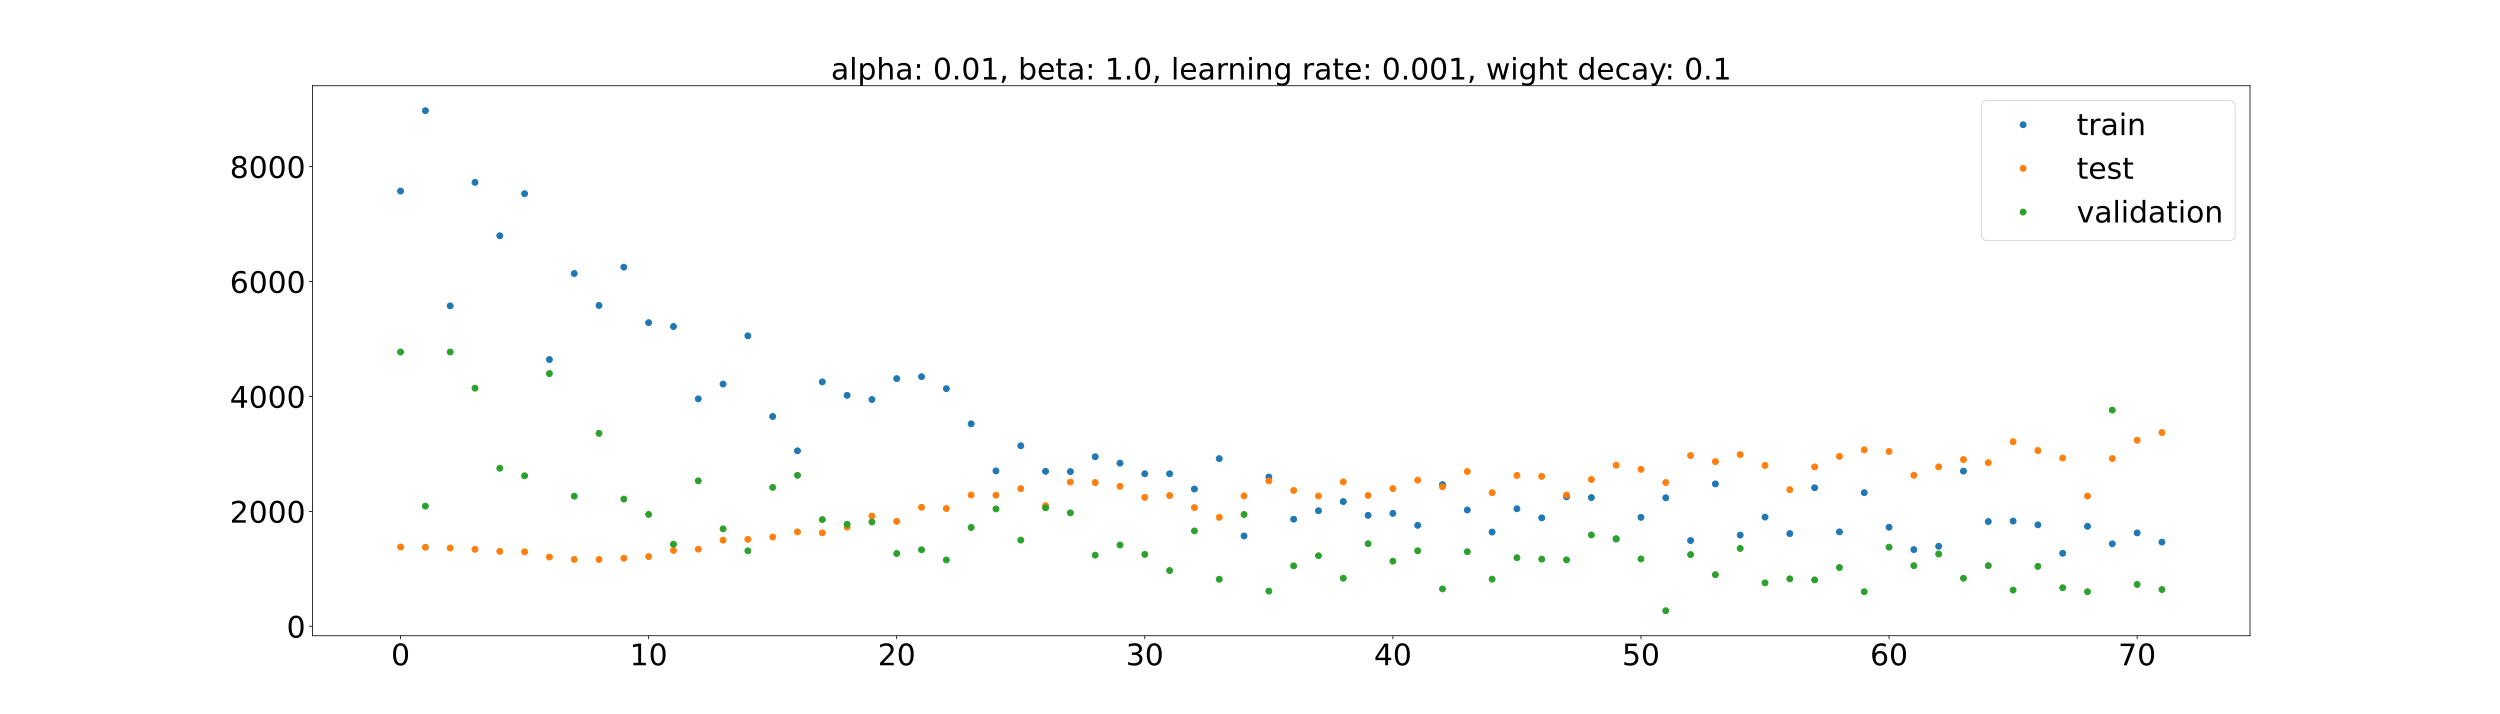 <?xml version="1.0" encoding="utf-8" standalone="no"?>
<!DOCTYPE svg PUBLIC "-//W3C//DTD SVG 1.1//EN"
  "http://www.w3.org/Graphics/SVG/1.1/DTD/svg11.dtd">
<!-- Created with matplotlib (https://matplotlib.org/) -->
<svg height="720pt" version="1.1" viewBox="0 0 2520 720" width="2520pt" xmlns="http://www.w3.org/2000/svg" xmlns:xlink="http://www.w3.org/1999/xlink">
 <defs>
  <style type="text/css">*{stroke-linecap:butt;stroke-linejoin:round;}</style>
 </defs>
 <g id="figure_1">
  <g id="patch_1">
   <path d="M 0 720 
L 2520 720 
L 2520 0 
L 0 0 
z
" style="fill:#ffffff;"/>
  </g>
  <g id="axes_1">
   <g id="patch_2">
    <path d="M 315 640.8 
L 2268 640.8 
L 2268 86.4 
L 315 86.4 
z
" style="fill:#ffffff;"/>
   </g>
   <g id="matplotlib.axis_1">
    <g id="xtick_1">
     <g id="line2d_1">
      <defs>
       <path d="M 0 0 
L 0 3.5 
" id="m86996cef5b" style="stroke:#000000;stroke-width:0.8;"/>
      </defs>
      <g>
       <use style="stroke:#000000;stroke-width:0.8;" x="403.773" xlink:href="#m86996cef5b" y="640.8"/>
      </g>
     </g>
     <g id="text_1">
      <!-- 0 -->
      <g transform="translate(394.229 670.595)scale(0.3 -0.3)">
       <defs>
        <path d="M 31.781 66.406 
Q 24.172 66.406 20.328 58.906 
Q 16.5 51.422 16.5 36.375 
Q 16.5 21.391 20.328 13.891 
Q 24.172 6.391 31.781 6.391 
Q 39.453 6.391 43.281 13.891 
Q 47.125 21.391 47.125 36.375 
Q 47.125 51.422 43.281 58.906 
Q 39.453 66.406 31.781 66.406 
z
M 31.781 74.219 
Q 44.047 74.219 50.516 64.516 
Q 56.984 54.828 56.984 36.375 
Q 56.984 17.969 50.516 8.266 
Q 44.047 -1.422 31.781 -1.422 
Q 19.531 -1.422 13.062 8.266 
Q 6.594 17.969 6.594 36.375 
Q 6.594 54.828 13.062 64.516 
Q 19.531 74.219 31.781 74.219 
z
" id="DejaVuSans-48"/>
       </defs>
       <use xlink:href="#DejaVuSans-48"/>
      </g>
     </g>
    </g>
    <g id="xtick_2">
     <g id="line2d_2">
      <g>
       <use style="stroke:#000000;stroke-width:0.8;" x="653.837" xlink:href="#m86996cef5b" y="640.8"/>
      </g>
     </g>
     <g id="text_2">
      <!-- 10 -->
      <g transform="translate(634.749 670.595)scale(0.3 -0.3)">
       <defs>
        <path d="M 12.406 8.297 
L 28.516 8.297 
L 28.516 63.922 
L 10.984 60.406 
L 10.984 69.391 
L 28.422 72.906 
L 38.281 72.906 
L 38.281 8.297 
L 54.391 8.297 
L 54.391 0 
L 12.406 0 
z
" id="DejaVuSans-49"/>
       </defs>
       <use xlink:href="#DejaVuSans-49"/>
       <use x="63.623" xlink:href="#DejaVuSans-48"/>
      </g>
     </g>
    </g>
    <g id="xtick_3">
     <g id="line2d_3">
      <g>
       <use style="stroke:#000000;stroke-width:0.8;" x="903.901" xlink:href="#m86996cef5b" y="640.8"/>
      </g>
     </g>
     <g id="text_3">
      <!-- 20 -->
      <g transform="translate(884.813 670.595)scale(0.3 -0.3)">
       <defs>
        <path d="M 19.188 8.297 
L 53.609 8.297 
L 53.609 0 
L 7.328 0 
L 7.328 8.297 
Q 12.938 14.109 22.625 23.891 
Q 32.328 33.688 34.812 36.531 
Q 39.547 41.844 41.422 45.531 
Q 43.312 49.219 43.312 52.781 
Q 43.312 58.594 39.234 62.25 
Q 35.156 65.922 28.609 65.922 
Q 23.969 65.922 18.812 64.312 
Q 13.672 62.703 7.812 59.422 
L 7.812 69.391 
Q 13.766 71.781 18.938 73 
Q 24.125 74.219 28.422 74.219 
Q 39.75 74.219 46.484 68.547 
Q 53.219 62.891 53.219 53.422 
Q 53.219 48.922 51.531 44.891 
Q 49.859 40.875 45.406 35.406 
Q 44.188 33.984 37.641 27.219 
Q 31.109 20.453 19.188 8.297 
z
" id="DejaVuSans-50"/>
       </defs>
       <use xlink:href="#DejaVuSans-50"/>
       <use x="63.623" xlink:href="#DejaVuSans-48"/>
      </g>
     </g>
    </g>
    <g id="xtick_4">
     <g id="line2d_4">
      <g>
       <use style="stroke:#000000;stroke-width:0.8;" x="1153.965" xlink:href="#m86996cef5b" y="640.8"/>
      </g>
     </g>
     <g id="text_4">
      <!-- 30 -->
      <g transform="translate(1134.877 670.595)scale(0.3 -0.3)">
       <defs>
        <path d="M 40.578 39.312 
Q 47.656 37.797 51.625 33 
Q 55.609 28.219 55.609 21.188 
Q 55.609 10.406 48.188 4.484 
Q 40.766 -1.422 27.094 -1.422 
Q 22.516 -1.422 17.656 -0.516 
Q 12.797 0.391 7.625 2.203 
L 7.625 11.719 
Q 11.719 9.328 16.594 8.109 
Q 21.484 6.891 26.812 6.891 
Q 36.078 6.891 40.938 10.547 
Q 45.797 14.203 45.797 21.188 
Q 45.797 27.641 41.281 31.266 
Q 36.766 34.906 28.719 34.906 
L 20.219 34.906 
L 20.219 43.016 
L 29.109 43.016 
Q 36.375 43.016 40.234 45.922 
Q 44.094 48.828 44.094 54.297 
Q 44.094 59.906 40.109 62.906 
Q 36.141 65.922 28.719 65.922 
Q 24.656 65.922 20.016 65.031 
Q 15.375 64.156 9.812 62.312 
L 9.812 71.094 
Q 15.438 72.656 20.344 73.438 
Q 25.25 74.219 29.594 74.219 
Q 40.828 74.219 47.359 69.109 
Q 53.906 64.016 53.906 55.328 
Q 53.906 49.266 50.438 45.094 
Q 46.969 40.922 40.578 39.312 
z
" id="DejaVuSans-51"/>
       </defs>
       <use xlink:href="#DejaVuSans-51"/>
       <use x="63.623" xlink:href="#DejaVuSans-48"/>
      </g>
     </g>
    </g>
    <g id="xtick_5">
     <g id="line2d_5">
      <g>
       <use style="stroke:#000000;stroke-width:0.8;" x="1404.029" xlink:href="#m86996cef5b" y="640.8"/>
      </g>
     </g>
     <g id="text_5">
      <!-- 40 -->
      <g transform="translate(1384.941 670.595)scale(0.3 -0.3)">
       <defs>
        <path d="M 37.797 64.312 
L 12.891 25.391 
L 37.797 25.391 
z
M 35.203 72.906 
L 47.609 72.906 
L 47.609 25.391 
L 58.016 25.391 
L 58.016 17.188 
L 47.609 17.188 
L 47.609 0 
L 37.797 0 
L 37.797 17.188 
L 4.891 17.188 
L 4.891 26.703 
z
" id="DejaVuSans-52"/>
       </defs>
       <use xlink:href="#DejaVuSans-52"/>
       <use x="63.623" xlink:href="#DejaVuSans-48"/>
      </g>
     </g>
    </g>
    <g id="xtick_6">
     <g id="line2d_6">
      <g>
       <use style="stroke:#000000;stroke-width:0.8;" x="1654.093" xlink:href="#m86996cef5b" y="640.8"/>
      </g>
     </g>
     <g id="text_6">
      <!-- 50 -->
      <g transform="translate(1635.005 670.595)scale(0.3 -0.3)">
       <defs>
        <path d="M 10.797 72.906 
L 49.516 72.906 
L 49.516 64.594 
L 19.828 64.594 
L 19.828 46.734 
Q 21.969 47.469 24.109 47.828 
Q 26.266 48.188 28.422 48.188 
Q 40.625 48.188 47.75 41.5 
Q 54.891 34.812 54.891 23.391 
Q 54.891 11.625 47.562 5.094 
Q 40.234 -1.422 26.906 -1.422 
Q 22.312 -1.422 17.547 -0.641 
Q 12.797 0.141 7.719 1.703 
L 7.719 11.625 
Q 12.109 9.234 16.797 8.062 
Q 21.484 6.891 26.703 6.891 
Q 35.156 6.891 40.078 11.328 
Q 45.016 15.766 45.016 23.391 
Q 45.016 31 40.078 35.438 
Q 35.156 39.891 26.703 39.891 
Q 22.75 39.891 18.812 39.016 
Q 14.891 38.141 10.797 36.281 
z
" id="DejaVuSans-53"/>
       </defs>
       <use xlink:href="#DejaVuSans-53"/>
       <use x="63.623" xlink:href="#DejaVuSans-48"/>
      </g>
     </g>
    </g>
    <g id="xtick_7">
     <g id="line2d_7">
      <g>
       <use style="stroke:#000000;stroke-width:0.8;" x="1904.157" xlink:href="#m86996cef5b" y="640.8"/>
      </g>
     </g>
     <g id="text_7">
      <!-- 60 -->
      <g transform="translate(1885.069 670.595)scale(0.3 -0.3)">
       <defs>
        <path d="M 33.016 40.375 
Q 26.375 40.375 22.484 35.828 
Q 18.609 31.297 18.609 23.391 
Q 18.609 15.531 22.484 10.953 
Q 26.375 6.391 33.016 6.391 
Q 39.656 6.391 43.531 10.953 
Q 47.406 15.531 47.406 23.391 
Q 47.406 31.297 43.531 35.828 
Q 39.656 40.375 33.016 40.375 
z
M 52.594 71.297 
L 52.594 62.312 
Q 48.875 64.062 45.094 64.984 
Q 41.312 65.922 37.594 65.922 
Q 27.828 65.922 22.672 59.328 
Q 17.531 52.734 16.797 39.406 
Q 19.672 43.656 24.016 45.922 
Q 28.375 48.188 33.594 48.188 
Q 44.578 48.188 50.953 41.516 
Q 57.328 34.859 57.328 23.391 
Q 57.328 12.156 50.688 5.359 
Q 44.047 -1.422 33.016 -1.422 
Q 20.359 -1.422 13.672 8.266 
Q 6.984 17.969 6.984 36.375 
Q 6.984 53.656 15.188 63.938 
Q 23.391 74.219 37.203 74.219 
Q 40.922 74.219 44.703 73.484 
Q 48.484 72.75 52.594 71.297 
z
" id="DejaVuSans-54"/>
       </defs>
       <use xlink:href="#DejaVuSans-54"/>
       <use x="63.623" xlink:href="#DejaVuSans-48"/>
      </g>
     </g>
    </g>
    <g id="xtick_8">
     <g id="line2d_8">
      <g>
       <use style="stroke:#000000;stroke-width:0.8;" x="2154.221" xlink:href="#m86996cef5b" y="640.8"/>
      </g>
     </g>
     <g id="text_8">
      <!-- 70 -->
      <g transform="translate(2135.133 670.595)scale(0.3 -0.3)">
       <defs>
        <path d="M 8.203 72.906 
L 55.078 72.906 
L 55.078 68.703 
L 28.609 0 
L 18.312 0 
L 43.219 64.594 
L 8.203 64.594 
z
" id="DejaVuSans-55"/>
       </defs>
       <use xlink:href="#DejaVuSans-55"/>
       <use x="63.623" xlink:href="#DejaVuSans-48"/>
      </g>
     </g>
    </g>
   </g>
   <g id="matplotlib.axis_2">
    <g id="ytick_1">
     <g id="line2d_9">
      <defs>
       <path d="M 0 0 
L -3.5 0 
" id="m5bad769e91" style="stroke:#000000;stroke-width:0.8;"/>
      </defs>
      <g>
       <use style="stroke:#000000;stroke-width:0.8;" x="315" xlink:href="#m5bad769e91" y="631.308"/>
      </g>
     </g>
     <g id="text_9">
      <!-- 0 -->
      <g transform="translate(288.913 642.706)scale(0.3 -0.3)">
       <use xlink:href="#DejaVuSans-48"/>
      </g>
     </g>
    </g>
    <g id="ytick_2">
     <g id="line2d_10">
      <g>
       <use style="stroke:#000000;stroke-width:0.8;" x="315" xlink:href="#m5bad769e91" y="515.476"/>
      </g>
     </g>
     <g id="text_10">
      <!-- 2000 -->
      <g transform="translate(231.65 526.874)scale(0.3 -0.3)">
       <use xlink:href="#DejaVuSans-50"/>
       <use x="63.623" xlink:href="#DejaVuSans-48"/>
       <use x="127.246" xlink:href="#DejaVuSans-48"/>
       <use x="190.869" xlink:href="#DejaVuSans-48"/>
      </g>
     </g>
    </g>
    <g id="ytick_3">
     <g id="line2d_11">
      <g>
       <use style="stroke:#000000;stroke-width:0.8;" x="315" xlink:href="#m5bad769e91" y="399.644"/>
      </g>
     </g>
     <g id="text_11">
      <!-- 4000 -->
      <g transform="translate(231.65 411.041)scale(0.3 -0.3)">
       <use xlink:href="#DejaVuSans-52"/>
       <use x="63.623" xlink:href="#DejaVuSans-48"/>
       <use x="127.246" xlink:href="#DejaVuSans-48"/>
       <use x="190.869" xlink:href="#DejaVuSans-48"/>
      </g>
     </g>
    </g>
    <g id="ytick_4">
     <g id="line2d_12">
      <g>
       <use style="stroke:#000000;stroke-width:0.8;" x="315" xlink:href="#m5bad769e91" y="283.811"/>
      </g>
     </g>
     <g id="text_12">
      <!-- 6000 -->
      <g transform="translate(231.65 295.209)scale(0.3 -0.3)">
       <use xlink:href="#DejaVuSans-54"/>
       <use x="63.623" xlink:href="#DejaVuSans-48"/>
       <use x="127.246" xlink:href="#DejaVuSans-48"/>
       <use x="190.869" xlink:href="#DejaVuSans-48"/>
      </g>
     </g>
    </g>
    <g id="ytick_5">
     <g id="line2d_13">
      <g>
       <use style="stroke:#000000;stroke-width:0.8;" x="315" xlink:href="#m5bad769e91" y="167.979"/>
      </g>
     </g>
     <g id="text_13">
      <!-- 8000 -->
      <g transform="translate(231.65 179.376)scale(0.3 -0.3)">
       <defs>
        <path d="M 31.781 34.625 
Q 24.75 34.625 20.719 30.859 
Q 16.703 27.094 16.703 20.516 
Q 16.703 13.922 20.719 10.156 
Q 24.75 6.391 31.781 6.391 
Q 38.812 6.391 42.859 10.172 
Q 46.922 13.969 46.922 20.516 
Q 46.922 27.094 42.891 30.859 
Q 38.875 34.625 31.781 34.625 
z
M 21.922 38.812 
Q 15.578 40.375 12.031 44.719 
Q 8.5 49.078 8.5 55.328 
Q 8.5 64.062 14.719 69.141 
Q 20.953 74.219 31.781 74.219 
Q 42.672 74.219 48.875 69.141 
Q 55.078 64.062 55.078 55.328 
Q 55.078 49.078 51.531 44.719 
Q 48 40.375 41.703 38.812 
Q 48.828 37.156 52.797 32.312 
Q 56.781 27.484 56.781 20.516 
Q 56.781 9.906 50.312 4.234 
Q 43.844 -1.422 31.781 -1.422 
Q 19.734 -1.422 13.25 4.234 
Q 6.781 9.906 6.781 20.516 
Q 6.781 27.484 10.781 32.312 
Q 14.797 37.156 21.922 38.812 
z
M 18.312 54.391 
Q 18.312 48.734 21.844 45.562 
Q 25.391 42.391 31.781 42.391 
Q 38.141 42.391 41.719 45.562 
Q 45.312 48.734 45.312 54.391 
Q 45.312 60.062 41.719 63.234 
Q 38.141 66.406 31.781 66.406 
Q 25.391 66.406 21.844 63.234 
Q 18.312 60.062 18.312 54.391 
z
" id="DejaVuSans-56"/>
       </defs>
       <use xlink:href="#DejaVuSans-56"/>
       <use x="63.623" xlink:href="#DejaVuSans-48"/>
       <use x="127.246" xlink:href="#DejaVuSans-48"/>
       <use x="190.869" xlink:href="#DejaVuSans-48"/>
      </g>
     </g>
    </g>
   </g>
   <g id="line2d_14">
    <defs>
     <path d="M 0 3 
C 0.796 3 1.559 2.684 2.121 2.121 
C 2.684 1.559 3 0.796 3 0 
C 3 -0.796 2.684 -1.559 2.121 -2.121 
C 1.559 -2.684 0.796 -3 0 -3 
C -0.796 -3 -1.559 -2.684 -2.121 -2.121 
C -2.684 -1.559 -3 -0.796 -3 0 
C -3 0.796 -2.684 1.559 -2.121 2.121 
C -1.559 2.684 -0.796 3 0 3 
z
" id="m3617bd9fca" style="stroke:#1f77b4;"/>
    </defs>
    <g clip-path="url(#pddcca718cc)">
     <use style="fill:#1f77b4;stroke:#1f77b4;" x="403.773" xlink:href="#m3617bd9fca" y="192.585"/>
     <use style="fill:#1f77b4;stroke:#1f77b4;" x="428.779" xlink:href="#m3617bd9fca" y="111.6"/>
     <use style="fill:#1f77b4;stroke:#1f77b4;" x="453.786" xlink:href="#m3617bd9fca" y="308.311"/>
     <use style="fill:#1f77b4;stroke:#1f77b4;" x="478.792" xlink:href="#m3617bd9fca" y="183.858"/>
     <use style="fill:#1f77b4;stroke:#1f77b4;" x="503.798" xlink:href="#m3617bd9fca" y="237.616"/>
     <use style="fill:#1f77b4;stroke:#1f77b4;" x="528.805" xlink:href="#m3617bd9fca" y="195.252"/>
     <use style="fill:#1f77b4;stroke:#1f77b4;" x="553.811" xlink:href="#m3617bd9fca" y="362.401"/>
     <use style="fill:#1f77b4;stroke:#1f77b4;" x="578.818" xlink:href="#m3617bd9fca" y="275.708"/>
     <use style="fill:#1f77b4;stroke:#1f77b4;" x="603.824" xlink:href="#m3617bd9fca" y="307.879"/>
     <use style="fill:#1f77b4;stroke:#1f77b4;" x="628.83" xlink:href="#m3617bd9fca" y="269.293"/>
     <use style="fill:#1f77b4;stroke:#1f77b4;" x="653.837" xlink:href="#m3617bd9fca" y="325.258"/>
     <use style="fill:#1f77b4;stroke:#1f77b4;" x="678.843" xlink:href="#m3617bd9fca" y="329.151"/>
     <use style="fill:#1f77b4;stroke:#1f77b4;" x="703.85" xlink:href="#m3617bd9fca" y="402.077"/>
     <use style="fill:#1f77b4;stroke:#1f77b4;" x="728.856" xlink:href="#m3617bd9fca" y="387.133"/>
     <use style="fill:#1f77b4;stroke:#1f77b4;" x="753.862" xlink:href="#m3617bd9fca" y="338.534"/>
     <use style="fill:#1f77b4;stroke:#1f77b4;" x="778.869" xlink:href="#m3617bd9fca" y="419.826"/>
     <use style="fill:#1f77b4;stroke:#1f77b4;" x="803.875" xlink:href="#m3617bd9fca" y="454.402"/>
     <use style="fill:#1f77b4;stroke:#1f77b4;" x="828.882" xlink:href="#m3617bd9fca" y="384.936"/>
     <use style="fill:#1f77b4;stroke:#1f77b4;" x="853.888" xlink:href="#m3617bd9fca" y="398.514"/>
     <use style="fill:#1f77b4;stroke:#1f77b4;" x="878.894" xlink:href="#m3617bd9fca" y="402.695"/>
     <use style="fill:#1f77b4;stroke:#1f77b4;" x="903.901" xlink:href="#m3617bd9fca" y="381.629"/>
     <use style="fill:#1f77b4;stroke:#1f77b4;" x="928.907" xlink:href="#m3617bd9fca" y="379.716"/>
     <use style="fill:#1f77b4;stroke:#1f77b4;" x="953.914" xlink:href="#m3617bd9fca" y="391.748"/>
     <use style="fill:#1f77b4;stroke:#1f77b4;" x="978.92" xlink:href="#m3617bd9fca" y="427.23"/>
     <use style="fill:#1f77b4;stroke:#1f77b4;" x="1003.926" xlink:href="#m3617bd9fca" y="474.685"/>
     <use style="fill:#1f77b4;stroke:#1f77b4;" x="1028.933" xlink:href="#m3617bd9fca" y="449.321"/>
     <use style="fill:#1f77b4;stroke:#1f77b4;" x="1053.939" xlink:href="#m3617bd9fca" y="475.069"/>
     <use style="fill:#1f77b4;stroke:#1f77b4;" x="1078.946" xlink:href="#m3617bd9fca" y="475.371"/>
     <use style="fill:#1f77b4;stroke:#1f77b4;" x="1103.952" xlink:href="#m3617bd9fca" y="460.358"/>
     <use style="fill:#1f77b4;stroke:#1f77b4;" x="1128.958" xlink:href="#m3617bd9fca" y="466.849"/>
     <use style="fill:#1f77b4;stroke:#1f77b4;" x="1153.965" xlink:href="#m3617bd9fca" y="477.574"/>
     <use style="fill:#1f77b4;stroke:#1f77b4;" x="1178.971" xlink:href="#m3617bd9fca" y="477.569"/>
     <use style="fill:#1f77b4;stroke:#1f77b4;" x="1203.978" xlink:href="#m3617bd9fca" y="492.943"/>
     <use style="fill:#1f77b4;stroke:#1f77b4;" x="1228.984" xlink:href="#m3617bd9fca" y="462.286"/>
     <use style="fill:#1f77b4;stroke:#1f77b4;" x="1253.99" xlink:href="#m3617bd9fca" y="540.267"/>
     <use style="fill:#1f77b4;stroke:#1f77b4;" x="1278.997" xlink:href="#m3617bd9fca" y="480.814"/>
     <use style="fill:#1f77b4;stroke:#1f77b4;" x="1304.003" xlink:href="#m3617bd9fca" y="523.36"/>
     <use style="fill:#1f77b4;stroke:#1f77b4;" x="1329.01" xlink:href="#m3617bd9fca" y="514.872"/>
     <use style="fill:#1f77b4;stroke:#1f77b4;" x="1354.016" xlink:href="#m3617bd9fca" y="505.598"/>
     <use style="fill:#1f77b4;stroke:#1f77b4;" x="1379.022" xlink:href="#m3617bd9fca" y="519.464"/>
     <use style="fill:#1f77b4;stroke:#1f77b4;" x="1404.029" xlink:href="#m3617bd9fca" y="517.487"/>
     <use style="fill:#1f77b4;stroke:#1f77b4;" x="1429.035" xlink:href="#m3617bd9fca" y="529.52"/>
     <use style="fill:#1f77b4;stroke:#1f77b4;" x="1454.042" xlink:href="#m3617bd9fca" y="488.483"/>
     <use style="fill:#1f77b4;stroke:#1f77b4;" x="1479.048" xlink:href="#m3617bd9fca" y="514.055"/>
     <use style="fill:#1f77b4;stroke:#1f77b4;" x="1504.054" xlink:href="#m3617bd9fca" y="536.309"/>
     <use style="fill:#1f77b4;stroke:#1f77b4;" x="1529.061" xlink:href="#m3617bd9fca" y="512.84"/>
     <use style="fill:#1f77b4;stroke:#1f77b4;" x="1554.067" xlink:href="#m3617bd9fca" y="521.987"/>
     <use style="fill:#1f77b4;stroke:#1f77b4;" x="1579.074" xlink:href="#m3617bd9fca" y="500.786"/>
     <use style="fill:#1f77b4;stroke:#1f77b4;" x="1604.08" xlink:href="#m3617bd9fca" y="501.574"/>
     <use style="fill:#1f77b4;stroke:#1f77b4;" x="1629.086" xlink:href="#m3617bd9fca" y="543.287"/>
     <use style="fill:#1f77b4;stroke:#1f77b4;" x="1654.093" xlink:href="#m3617bd9fca" y="521.485"/>
     <use style="fill:#1f77b4;stroke:#1f77b4;" x="1679.099" xlink:href="#m3617bd9fca" y="501.767"/>
     <use style="fill:#1f77b4;stroke:#1f77b4;" x="1704.106" xlink:href="#m3617bd9fca" y="544.846"/>
     <use style="fill:#1f77b4;stroke:#1f77b4;" x="1729.112" xlink:href="#m3617bd9fca" y="487.787"/>
     <use style="fill:#1f77b4;stroke:#1f77b4;" x="1754.118" xlink:href="#m3617bd9fca" y="539.371"/>
     <use style="fill:#1f77b4;stroke:#1f77b4;" x="1779.125" xlink:href="#m3617bd9fca" y="521.194"/>
     <use style="fill:#1f77b4;stroke:#1f77b4;" x="1804.131" xlink:href="#m3617bd9fca" y="537.866"/>
     <use style="fill:#1f77b4;stroke:#1f77b4;" x="1829.138" xlink:href="#m3617bd9fca" y="491.647"/>
     <use style="fill:#1f77b4;stroke:#1f77b4;" x="1854.144" xlink:href="#m3617bd9fca" y="536.132"/>
     <use style="fill:#1f77b4;stroke:#1f77b4;" x="1879.15" xlink:href="#m3617bd9fca" y="496.607"/>
     <use style="fill:#1f77b4;stroke:#1f77b4;" x="1904.157" xlink:href="#m3617bd9fca" y="531.444"/>
     <use style="fill:#1f77b4;stroke:#1f77b4;" x="1929.163" xlink:href="#m3617bd9fca" y="553.976"/>
     <use style="fill:#1f77b4;stroke:#1f77b4;" x="1954.17" xlink:href="#m3617bd9fca" y="550.64"/>
     <use style="fill:#1f77b4;stroke:#1f77b4;" x="1979.176" xlink:href="#m3617bd9fca" y="474.875"/>
     <use style="fill:#1f77b4;stroke:#1f77b4;" x="2004.182" xlink:href="#m3617bd9fca" y="525.732"/>
     <use style="fill:#1f77b4;stroke:#1f77b4;" x="2029.189" xlink:href="#m3617bd9fca" y="525.236"/>
     <use style="fill:#1f77b4;stroke:#1f77b4;" x="2054.195" xlink:href="#m3617bd9fca" y="529.026"/>
     <use style="fill:#1f77b4;stroke:#1f77b4;" x="2079.202" xlink:href="#m3617bd9fca" y="557.698"/>
     <use style="fill:#1f77b4;stroke:#1f77b4;" x="2104.208" xlink:href="#m3617bd9fca" y="530.514"/>
     <use style="fill:#1f77b4;stroke:#1f77b4;" x="2129.214" xlink:href="#m3617bd9fca" y="548.181"/>
     <use style="fill:#1f77b4;stroke:#1f77b4;" x="2154.221" xlink:href="#m3617bd9fca" y="537.148"/>
     <use style="fill:#1f77b4;stroke:#1f77b4;" x="2179.227" xlink:href="#m3617bd9fca" y="546.445"/>
    </g>
   </g>
   <g id="line2d_15">
    <defs>
     <path d="M 0 3 
C 0.796 3 1.559 2.684 2.121 2.121 
C 2.684 1.559 3 0.796 3 0 
C 3 -0.796 2.684 -1.559 2.121 -2.121 
C 1.559 -2.684 0.796 -3 0 -3 
C -0.796 -3 -1.559 -2.684 -2.121 -2.121 
C -2.684 -1.559 -3 -0.796 -3 0 
C -3 0.796 -2.684 1.559 -2.121 2.121 
C -1.559 2.684 -0.796 3 0 3 
z
" id="me44a9ad0d7" style="stroke:#ff7f0e;"/>
    </defs>
    <g clip-path="url(#pddcca718cc)">
     <use style="fill:#ff7f0e;stroke:#ff7f0e;" x="403.773" xlink:href="#me44a9ad0d7" y="551.36"/>
     <use style="fill:#ff7f0e;stroke:#ff7f0e;" x="428.779" xlink:href="#me44a9ad0d7" y="551.656"/>
     <use style="fill:#ff7f0e;stroke:#ff7f0e;" x="453.786" xlink:href="#me44a9ad0d7" y="552.401"/>
     <use style="fill:#ff7f0e;stroke:#ff7f0e;" x="478.792" xlink:href="#me44a9ad0d7" y="553.696"/>
     <use style="fill:#ff7f0e;stroke:#ff7f0e;" x="503.798" xlink:href="#me44a9ad0d7" y="555.777"/>
     <use style="fill:#ff7f0e;stroke:#ff7f0e;" x="528.805" xlink:href="#me44a9ad0d7" y="556.253"/>
     <use style="fill:#ff7f0e;stroke:#ff7f0e;" x="553.811" xlink:href="#me44a9ad0d7" y="561.488"/>
     <use style="fill:#ff7f0e;stroke:#ff7f0e;" x="578.818" xlink:href="#me44a9ad0d7" y="563.858"/>
     <use style="fill:#ff7f0e;stroke:#ff7f0e;" x="603.824" xlink:href="#me44a9ad0d7" y="563.961"/>
     <use style="fill:#ff7f0e;stroke:#ff7f0e;" x="628.83" xlink:href="#me44a9ad0d7" y="562.69"/>
     <use style="fill:#ff7f0e;stroke:#ff7f0e;" x="653.837" xlink:href="#me44a9ad0d7" y="561.041"/>
     <use style="fill:#ff7f0e;stroke:#ff7f0e;" x="678.843" xlink:href="#me44a9ad0d7" y="554.846"/>
     <use style="fill:#ff7f0e;stroke:#ff7f0e;" x="703.85" xlink:href="#me44a9ad0d7" y="553.542"/>
     <use style="fill:#ff7f0e;stroke:#ff7f0e;" x="728.856" xlink:href="#me44a9ad0d7" y="544.487"/>
     <use style="fill:#ff7f0e;stroke:#ff7f0e;" x="753.862" xlink:href="#me44a9ad0d7" y="543.651"/>
     <use style="fill:#ff7f0e;stroke:#ff7f0e;" x="778.869" xlink:href="#me44a9ad0d7" y="541.297"/>
     <use style="fill:#ff7f0e;stroke:#ff7f0e;" x="803.875" xlink:href="#me44a9ad0d7" y="536.117"/>
     <use style="fill:#ff7f0e;stroke:#ff7f0e;" x="828.882" xlink:href="#me44a9ad0d7" y="537.107"/>
     <use style="fill:#ff7f0e;stroke:#ff7f0e;" x="853.888" xlink:href="#me44a9ad0d7" y="531.363"/>
     <use style="fill:#ff7f0e;stroke:#ff7f0e;" x="878.894" xlink:href="#me44a9ad0d7" y="520.182"/>
     <use style="fill:#ff7f0e;stroke:#ff7f0e;" x="903.901" xlink:href="#me44a9ad0d7" y="525.516"/>
     <use style="fill:#ff7f0e;stroke:#ff7f0e;" x="928.907" xlink:href="#me44a9ad0d7" y="511.361"/>
     <use style="fill:#ff7f0e;stroke:#ff7f0e;" x="953.914" xlink:href="#me44a9ad0d7" y="512.612"/>
     <use style="fill:#ff7f0e;stroke:#ff7f0e;" x="978.92" xlink:href="#me44a9ad0d7" y="498.965"/>
     <use style="fill:#ff7f0e;stroke:#ff7f0e;" x="1003.926" xlink:href="#me44a9ad0d7" y="499.15"/>
     <use style="fill:#ff7f0e;stroke:#ff7f0e;" x="1028.933" xlink:href="#me44a9ad0d7" y="492.587"/>
     <use style="fill:#ff7f0e;stroke:#ff7f0e;" x="1053.939" xlink:href="#me44a9ad0d7" y="509.732"/>
     <use style="fill:#ff7f0e;stroke:#ff7f0e;" x="1078.946" xlink:href="#me44a9ad0d7" y="485.892"/>
     <use style="fill:#ff7f0e;stroke:#ff7f0e;" x="1103.952" xlink:href="#me44a9ad0d7" y="486.41"/>
     <use style="fill:#ff7f0e;stroke:#ff7f0e;" x="1128.958" xlink:href="#me44a9ad0d7" y="490.234"/>
     <use style="fill:#ff7f0e;stroke:#ff7f0e;" x="1153.965" xlink:href="#me44a9ad0d7" y="501.372"/>
     <use style="fill:#ff7f0e;stroke:#ff7f0e;" x="1178.971" xlink:href="#me44a9ad0d7" y="499.475"/>
     <use style="fill:#ff7f0e;stroke:#ff7f0e;" x="1203.978" xlink:href="#me44a9ad0d7" y="511.674"/>
     <use style="fill:#ff7f0e;stroke:#ff7f0e;" x="1228.984" xlink:href="#me44a9ad0d7" y="521.467"/>
     <use style="fill:#ff7f0e;stroke:#ff7f0e;" x="1253.99" xlink:href="#me44a9ad0d7" y="499.871"/>
     <use style="fill:#ff7f0e;stroke:#ff7f0e;" x="1278.997" xlink:href="#me44a9ad0d7" y="484.728"/>
     <use style="fill:#ff7f0e;stroke:#ff7f0e;" x="1304.003" xlink:href="#me44a9ad0d7" y="494.379"/>
     <use style="fill:#ff7f0e;stroke:#ff7f0e;" x="1329.01" xlink:href="#me44a9ad0d7" y="499.97"/>
     <use style="fill:#ff7f0e;stroke:#ff7f0e;" x="1354.016" xlink:href="#me44a9ad0d7" y="485.759"/>
     <use style="fill:#ff7f0e;stroke:#ff7f0e;" x="1379.022" xlink:href="#me44a9ad0d7" y="499.403"/>
     <use style="fill:#ff7f0e;stroke:#ff7f0e;" x="1404.029" xlink:href="#me44a9ad0d7" y="492.506"/>
     <use style="fill:#ff7f0e;stroke:#ff7f0e;" x="1429.035" xlink:href="#me44a9ad0d7" y="484.027"/>
     <use style="fill:#ff7f0e;stroke:#ff7f0e;" x="1454.042" xlink:href="#me44a9ad0d7" y="490.692"/>
     <use style="fill:#ff7f0e;stroke:#ff7f0e;" x="1479.048" xlink:href="#me44a9ad0d7" y="475.306"/>
     <use style="fill:#ff7f0e;stroke:#ff7f0e;" x="1504.054" xlink:href="#me44a9ad0d7" y="496.661"/>
     <use style="fill:#ff7f0e;stroke:#ff7f0e;" x="1529.061" xlink:href="#me44a9ad0d7" y="479.242"/>
     <use style="fill:#ff7f0e;stroke:#ff7f0e;" x="1554.067" xlink:href="#me44a9ad0d7" y="480.2"/>
     <use style="fill:#ff7f0e;stroke:#ff7f0e;" x="1579.074" xlink:href="#me44a9ad0d7" y="498.968"/>
     <use style="fill:#ff7f0e;stroke:#ff7f0e;" x="1604.08" xlink:href="#me44a9ad0d7" y="483.31"/>
     <use style="fill:#ff7f0e;stroke:#ff7f0e;" x="1629.086" xlink:href="#me44a9ad0d7" y="468.981"/>
     <use style="fill:#ff7f0e;stroke:#ff7f0e;" x="1654.093" xlink:href="#me44a9ad0d7" y="473.12"/>
     <use style="fill:#ff7f0e;stroke:#ff7f0e;" x="1679.099" xlink:href="#me44a9ad0d7" y="486.367"/>
     <use style="fill:#ff7f0e;stroke:#ff7f0e;" x="1704.106" xlink:href="#me44a9ad0d7" y="459.196"/>
     <use style="fill:#ff7f0e;stroke:#ff7f0e;" x="1729.112" xlink:href="#me44a9ad0d7" y="465.298"/>
     <use style="fill:#ff7f0e;stroke:#ff7f0e;" x="1754.118" xlink:href="#me44a9ad0d7" y="458.212"/>
     <use style="fill:#ff7f0e;stroke:#ff7f0e;" x="1779.125" xlink:href="#me44a9ad0d7" y="469.146"/>
     <use style="fill:#ff7f0e;stroke:#ff7f0e;" x="1804.131" xlink:href="#me44a9ad0d7" y="493.553"/>
     <use style="fill:#ff7f0e;stroke:#ff7f0e;" x="1829.138" xlink:href="#me44a9ad0d7" y="470.641"/>
     <use style="fill:#ff7f0e;stroke:#ff7f0e;" x="1854.144" xlink:href="#me44a9ad0d7" y="459.994"/>
     <use style="fill:#ff7f0e;stroke:#ff7f0e;" x="1879.15" xlink:href="#me44a9ad0d7" y="453.474"/>
     <use style="fill:#ff7f0e;stroke:#ff7f0e;" x="1904.157" xlink:href="#me44a9ad0d7" y="455.048"/>
     <use style="fill:#ff7f0e;stroke:#ff7f0e;" x="1929.163" xlink:href="#me44a9ad0d7" y="479.083"/>
     <use style="fill:#ff7f0e;stroke:#ff7f0e;" x="1954.17" xlink:href="#me44a9ad0d7" y="470.553"/>
     <use style="fill:#ff7f0e;stroke:#ff7f0e;" x="1979.176" xlink:href="#me44a9ad0d7" y="463.261"/>
     <use style="fill:#ff7f0e;stroke:#ff7f0e;" x="2004.182" xlink:href="#me44a9ad0d7" y="466.368"/>
     <use style="fill:#ff7f0e;stroke:#ff7f0e;" x="2029.189" xlink:href="#me44a9ad0d7" y="445.244"/>
     <use style="fill:#ff7f0e;stroke:#ff7f0e;" x="2054.195" xlink:href="#me44a9ad0d7" y="454.161"/>
     <use style="fill:#ff7f0e;stroke:#ff7f0e;" x="2079.202" xlink:href="#me44a9ad0d7" y="461.691"/>
     <use style="fill:#ff7f0e;stroke:#ff7f0e;" x="2104.208" xlink:href="#me44a9ad0d7" y="500.056"/>
     <use style="fill:#ff7f0e;stroke:#ff7f0e;" x="2129.214" xlink:href="#me44a9ad0d7" y="462.228"/>
     <use style="fill:#ff7f0e;stroke:#ff7f0e;" x="2154.221" xlink:href="#me44a9ad0d7" y="443.762"/>
     <use style="fill:#ff7f0e;stroke:#ff7f0e;" x="2179.227" xlink:href="#me44a9ad0d7" y="435.986"/>
    </g>
   </g>
   <g id="line2d_16">
    <defs>
     <path d="M 0 3 
C 0.796 3 1.559 2.684 2.121 2.121 
C 2.684 1.559 3 0.796 3 0 
C 3 -0.796 2.684 -1.559 2.121 -2.121 
C 1.559 -2.684 0.796 -3 0 -3 
C -0.796 -3 -1.559 -2.684 -2.121 -2.121 
C -2.684 -1.559 -3 -0.796 -3 0 
C -3 0.796 -2.684 1.559 -2.121 2.121 
C -1.559 2.684 -0.796 3 0 3 
z
" id="m9c47c84940" style="stroke:#2ca02c;"/>
    </defs>
    <g clip-path="url(#pddcca718cc)">
     <use style="fill:#2ca02c;stroke:#2ca02c;" x="403.773" xlink:href="#m9c47c84940" y="354.822"/>
     <use style="fill:#2ca02c;stroke:#2ca02c;" x="428.779" xlink:href="#m9c47c84940" y="510.154"/>
     <use style="fill:#2ca02c;stroke:#2ca02c;" x="453.786" xlink:href="#m9c47c84940" y="354.802"/>
     <use style="fill:#2ca02c;stroke:#2ca02c;" x="478.792" xlink:href="#m9c47c84940" y="391.283"/>
     <use style="fill:#2ca02c;stroke:#2ca02c;" x="503.798" xlink:href="#m9c47c84940" y="471.959"/>
     <use style="fill:#2ca02c;stroke:#2ca02c;" x="528.805" xlink:href="#m9c47c84940" y="479.606"/>
     <use style="fill:#2ca02c;stroke:#2ca02c;" x="553.811" xlink:href="#m9c47c84940" y="376.562"/>
     <use style="fill:#2ca02c;stroke:#2ca02c;" x="578.818" xlink:href="#m9c47c84940" y="500.169"/>
     <use style="fill:#2ca02c;stroke:#2ca02c;" x="603.824" xlink:href="#m9c47c84940" y="436.821"/>
     <use style="fill:#2ca02c;stroke:#2ca02c;" x="628.83" xlink:href="#m9c47c84940" y="503.076"/>
     <use style="fill:#2ca02c;stroke:#2ca02c;" x="653.837" xlink:href="#m9c47c84940" y="518.53"/>
     <use style="fill:#2ca02c;stroke:#2ca02c;" x="678.843" xlink:href="#m9c47c84940" y="548.597"/>
     <use style="fill:#2ca02c;stroke:#2ca02c;" x="703.85" xlink:href="#m9c47c84940" y="484.688"/>
     <use style="fill:#2ca02c;stroke:#2ca02c;" x="728.856" xlink:href="#m9c47c84940" y="533.098"/>
     <use style="fill:#2ca02c;stroke:#2ca02c;" x="753.862" xlink:href="#m9c47c84940" y="555.23"/>
     <use style="fill:#2ca02c;stroke:#2ca02c;" x="778.869" xlink:href="#m9c47c84940" y="491.289"/>
     <use style="fill:#2ca02c;stroke:#2ca02c;" x="803.875" xlink:href="#m9c47c84940" y="479.122"/>
     <use style="fill:#2ca02c;stroke:#2ca02c;" x="828.882" xlink:href="#m9c47c84940" y="523.746"/>
     <use style="fill:#2ca02c;stroke:#2ca02c;" x="853.888" xlink:href="#m9c47c84940" y="528.473"/>
     <use style="fill:#2ca02c;stroke:#2ca02c;" x="878.894" xlink:href="#m9c47c84940" y="526.165"/>
     <use style="fill:#2ca02c;stroke:#2ca02c;" x="903.901" xlink:href="#m9c47c84940" y="557.931"/>
     <use style="fill:#2ca02c;stroke:#2ca02c;" x="928.907" xlink:href="#m9c47c84940" y="554.183"/>
     <use style="fill:#2ca02c;stroke:#2ca02c;" x="953.914" xlink:href="#m9c47c84940" y="564.426"/>
     <use style="fill:#2ca02c;stroke:#2ca02c;" x="978.92" xlink:href="#m9c47c84940" y="531.692"/>
     <use style="fill:#2ca02c;stroke:#2ca02c;" x="1003.926" xlink:href="#m9c47c84940" y="512.988"/>
     <use style="fill:#2ca02c;stroke:#2ca02c;" x="1028.933" xlink:href="#m9c47c84940" y="544.416"/>
     <use style="fill:#2ca02c;stroke:#2ca02c;" x="1053.939" xlink:href="#m9c47c84940" y="511.893"/>
     <use style="fill:#2ca02c;stroke:#2ca02c;" x="1078.946" xlink:href="#m9c47c84940" y="516.958"/>
     <use style="fill:#2ca02c;stroke:#2ca02c;" x="1103.952" xlink:href="#m9c47c84940" y="559.606"/>
     <use style="fill:#2ca02c;stroke:#2ca02c;" x="1128.958" xlink:href="#m9c47c84940" y="549.406"/>
     <use style="fill:#2ca02c;stroke:#2ca02c;" x="1153.965" xlink:href="#m9c47c84940" y="558.809"/>
     <use style="fill:#2ca02c;stroke:#2ca02c;" x="1178.971" xlink:href="#m9c47c84940" y="575.082"/>
     <use style="fill:#2ca02c;stroke:#2ca02c;" x="1203.978" xlink:href="#m9c47c84940" y="535.213"/>
     <use style="fill:#2ca02c;stroke:#2ca02c;" x="1228.984" xlink:href="#m9c47c84940" y="583.892"/>
     <use style="fill:#2ca02c;stroke:#2ca02c;" x="1253.99" xlink:href="#m9c47c84940" y="518.624"/>
     <use style="fill:#2ca02c;stroke:#2ca02c;" x="1278.997" xlink:href="#m9c47c84940" y="595.832"/>
     <use style="fill:#2ca02c;stroke:#2ca02c;" x="1304.003" xlink:href="#m9c47c84940" y="570.39"/>
     <use style="fill:#2ca02c;stroke:#2ca02c;" x="1329.01" xlink:href="#m9c47c84940" y="560.161"/>
     <use style="fill:#2ca02c;stroke:#2ca02c;" x="1354.016" xlink:href="#m9c47c84940" y="582.843"/>
     <use style="fill:#2ca02c;stroke:#2ca02c;" x="1379.022" xlink:href="#m9c47c84940" y="548.072"/>
     <use style="fill:#2ca02c;stroke:#2ca02c;" x="1404.029" xlink:href="#m9c47c84940" y="565.653"/>
     <use style="fill:#2ca02c;stroke:#2ca02c;" x="1429.035" xlink:href="#m9c47c84940" y="555.211"/>
     <use style="fill:#2ca02c;stroke:#2ca02c;" x="1454.042" xlink:href="#m9c47c84940" y="593.641"/>
     <use style="fill:#2ca02c;stroke:#2ca02c;" x="1479.048" xlink:href="#m9c47c84940" y="556.108"/>
     <use style="fill:#2ca02c;stroke:#2ca02c;" x="1504.054" xlink:href="#m9c47c84940" y="583.781"/>
     <use style="fill:#2ca02c;stroke:#2ca02c;" x="1529.061" xlink:href="#m9c47c84940" y="562.211"/>
     <use style="fill:#2ca02c;stroke:#2ca02c;" x="1554.067" xlink:href="#m9c47c84940" y="563.615"/>
     <use style="fill:#2ca02c;stroke:#2ca02c;" x="1579.074" xlink:href="#m9c47c84940" y="564.339"/>
     <use style="fill:#2ca02c;stroke:#2ca02c;" x="1604.08" xlink:href="#m9c47c84940" y="539.262"/>
     <use style="fill:#2ca02c;stroke:#2ca02c;" x="1629.086" xlink:href="#m9c47c84940" y="543.074"/>
     <use style="fill:#2ca02c;stroke:#2ca02c;" x="1654.093" xlink:href="#m9c47c84940" y="563.376"/>
     <use style="fill:#2ca02c;stroke:#2ca02c;" x="1679.099" xlink:href="#m9c47c84940" y="615.6"/>
     <use style="fill:#2ca02c;stroke:#2ca02c;" x="1704.106" xlink:href="#m9c47c84940" y="559.047"/>
     <use style="fill:#2ca02c;stroke:#2ca02c;" x="1729.112" xlink:href="#m9c47c84940" y="579.264"/>
     <use style="fill:#2ca02c;stroke:#2ca02c;" x="1754.118" xlink:href="#m9c47c84940" y="552.826"/>
     <use style="fill:#2ca02c;stroke:#2ca02c;" x="1779.125" xlink:href="#m9c47c84940" y="587.548"/>
     <use style="fill:#2ca02c;stroke:#2ca02c;" x="1804.131" xlink:href="#m9c47c84940" y="583.469"/>
     <use style="fill:#2ca02c;stroke:#2ca02c;" x="1829.138" xlink:href="#m9c47c84940" y="584.549"/>
     <use style="fill:#2ca02c;stroke:#2ca02c;" x="1854.144" xlink:href="#m9c47c84940" y="572.049"/>
     <use style="fill:#2ca02c;stroke:#2ca02c;" x="1879.15" xlink:href="#m9c47c84940" y="596.477"/>
     <use style="fill:#2ca02c;stroke:#2ca02c;" x="1904.157" xlink:href="#m9c47c84940" y="551.552"/>
     <use style="fill:#2ca02c;stroke:#2ca02c;" x="1929.163" xlink:href="#m9c47c84940" y="570.199"/>
     <use style="fill:#2ca02c;stroke:#2ca02c;" x="1954.17" xlink:href="#m9c47c84940" y="558.423"/>
     <use style="fill:#2ca02c;stroke:#2ca02c;" x="1979.176" xlink:href="#m9c47c84940" y="582.888"/>
     <use style="fill:#2ca02c;stroke:#2ca02c;" x="2004.182" xlink:href="#m9c47c84940" y="570.173"/>
     <use style="fill:#2ca02c;stroke:#2ca02c;" x="2029.189" xlink:href="#m9c47c84940" y="594.802"/>
     <use style="fill:#2ca02c;stroke:#2ca02c;" x="2054.195" xlink:href="#m9c47c84940" y="570.916"/>
     <use style="fill:#2ca02c;stroke:#2ca02c;" x="2079.202" xlink:href="#m9c47c84940" y="592.461"/>
     <use style="fill:#2ca02c;stroke:#2ca02c;" x="2104.208" xlink:href="#m9c47c84940" y="596.427"/>
     <use style="fill:#2ca02c;stroke:#2ca02c;" x="2129.214" xlink:href="#m9c47c84940" y="413.374"/>
     <use style="fill:#2ca02c;stroke:#2ca02c;" x="2154.221" xlink:href="#m9c47c84940" y="589.127"/>
     <use style="fill:#2ca02c;stroke:#2ca02c;" x="2179.227" xlink:href="#m9c47c84940" y="594.237"/>
    </g>
   </g>
   <g id="patch_3">
    <path d="M 315 640.8 
L 315 86.4 
" style="fill:none;stroke:#000000;stroke-linecap:square;stroke-linejoin:miter;stroke-width:0.8;"/>
   </g>
   <g id="patch_4">
    <path d="M 2268 640.8 
L 2268 86.4 
" style="fill:none;stroke:#000000;stroke-linecap:square;stroke-linejoin:miter;stroke-width:0.8;"/>
   </g>
   <g id="patch_5">
    <path d="M 315 640.8 
L 2268 640.8 
" style="fill:none;stroke:#000000;stroke-linecap:square;stroke-linejoin:miter;stroke-width:0.8;"/>
   </g>
   <g id="patch_6">
    <path d="M 315 86.4 
L 2268 86.4 
" style="fill:none;stroke:#000000;stroke-linecap:square;stroke-linejoin:miter;stroke-width:0.8;"/>
   </g>
   <g id="text_14">
    <!-- alpha: 0.01, beta: 1.0, learning rate: 0.001, wight decay: 0.1 -->
    <g transform="translate(837.635 80.161)scale(0.3 -0.3)">
     <defs>
      <path d="M 34.281 27.484 
Q 23.391 27.484 19.188 25 
Q 14.984 22.516 14.984 16.5 
Q 14.984 11.719 18.141 8.906 
Q 21.297 6.109 26.703 6.109 
Q 34.188 6.109 38.703 11.406 
Q 43.219 16.703 43.219 25.484 
L 43.219 27.484 
z
M 52.203 31.203 
L 52.203 0 
L 43.219 0 
L 43.219 8.297 
Q 40.141 3.328 35.547 0.953 
Q 30.953 -1.422 24.312 -1.422 
Q 15.922 -1.422 10.953 3.297 
Q 6 8.016 6 15.922 
Q 6 25.141 12.172 29.828 
Q 18.359 34.516 30.609 34.516 
L 43.219 34.516 
L 43.219 35.406 
Q 43.219 41.609 39.141 45 
Q 35.062 48.391 27.688 48.391 
Q 23 48.391 18.547 47.266 
Q 14.109 46.141 10.016 43.891 
L 10.016 52.203 
Q 14.938 54.109 19.578 55.047 
Q 24.219 56 28.609 56 
Q 40.484 56 46.344 49.844 
Q 52.203 43.703 52.203 31.203 
z
" id="DejaVuSans-97"/>
      <path d="M 9.422 75.984 
L 18.406 75.984 
L 18.406 0 
L 9.422 0 
z
" id="DejaVuSans-108"/>
      <path d="M 18.109 8.203 
L 18.109 -20.797 
L 9.078 -20.797 
L 9.078 54.688 
L 18.109 54.688 
L 18.109 46.391 
Q 20.953 51.266 25.266 53.625 
Q 29.594 56 35.594 56 
Q 45.562 56 51.781 48.094 
Q 58.016 40.188 58.016 27.297 
Q 58.016 14.406 51.781 6.484 
Q 45.562 -1.422 35.594 -1.422 
Q 29.594 -1.422 25.266 0.953 
Q 20.953 3.328 18.109 8.203 
z
M 48.688 27.297 
Q 48.688 37.203 44.609 42.844 
Q 40.531 48.484 33.406 48.484 
Q 26.266 48.484 22.188 42.844 
Q 18.109 37.203 18.109 27.297 
Q 18.109 17.391 22.188 11.75 
Q 26.266 6.109 33.406 6.109 
Q 40.531 6.109 44.609 11.75 
Q 48.688 17.391 48.688 27.297 
z
" id="DejaVuSans-112"/>
      <path d="M 54.891 33.016 
L 54.891 0 
L 45.906 0 
L 45.906 32.719 
Q 45.906 40.484 42.875 44.328 
Q 39.844 48.188 33.797 48.188 
Q 26.516 48.188 22.312 43.547 
Q 18.109 38.922 18.109 30.906 
L 18.109 0 
L 9.078 0 
L 9.078 75.984 
L 18.109 75.984 
L 18.109 46.188 
Q 21.344 51.125 25.703 53.562 
Q 30.078 56 35.797 56 
Q 45.219 56 50.047 50.172 
Q 54.891 44.344 54.891 33.016 
z
" id="DejaVuSans-104"/>
      <path d="M 11.719 12.406 
L 22.016 12.406 
L 22.016 0 
L 11.719 0 
z
M 11.719 51.703 
L 22.016 51.703 
L 22.016 39.312 
L 11.719 39.312 
z
" id="DejaVuSans-58"/>
      <path id="DejaVuSans-32"/>
      <path d="M 10.688 12.406 
L 21 12.406 
L 21 0 
L 10.688 0 
z
" id="DejaVuSans-46"/>
      <path d="M 11.719 12.406 
L 22.016 12.406 
L 22.016 4 
L 14.016 -11.625 
L 7.719 -11.625 
L 11.719 4 
z
" id="DejaVuSans-44"/>
      <path d="M 48.688 27.297 
Q 48.688 37.203 44.609 42.844 
Q 40.531 48.484 33.406 48.484 
Q 26.266 48.484 22.188 42.844 
Q 18.109 37.203 18.109 27.297 
Q 18.109 17.391 22.188 11.75 
Q 26.266 6.109 33.406 6.109 
Q 40.531 6.109 44.609 11.75 
Q 48.688 17.391 48.688 27.297 
z
M 18.109 46.391 
Q 20.953 51.266 25.266 53.625 
Q 29.594 56 35.594 56 
Q 45.562 56 51.781 48.094 
Q 58.016 40.188 58.016 27.297 
Q 58.016 14.406 51.781 6.484 
Q 45.562 -1.422 35.594 -1.422 
Q 29.594 -1.422 25.266 0.953 
Q 20.953 3.328 18.109 8.203 
L 18.109 0 
L 9.078 0 
L 9.078 75.984 
L 18.109 75.984 
z
" id="DejaVuSans-98"/>
      <path d="M 56.203 29.594 
L 56.203 25.203 
L 14.891 25.203 
Q 15.484 15.922 20.484 11.062 
Q 25.484 6.203 34.422 6.203 
Q 39.594 6.203 44.453 7.469 
Q 49.312 8.734 54.109 11.281 
L 54.109 2.781 
Q 49.266 0.734 44.188 -0.344 
Q 39.109 -1.422 33.891 -1.422 
Q 20.797 -1.422 13.156 6.188 
Q 5.516 13.812 5.516 26.812 
Q 5.516 40.234 12.766 48.109 
Q 20.016 56 32.328 56 
Q 43.359 56 49.781 48.891 
Q 56.203 41.797 56.203 29.594 
z
M 47.219 32.234 
Q 47.125 39.594 43.094 43.984 
Q 39.062 48.391 32.422 48.391 
Q 24.906 48.391 20.391 44.141 
Q 15.875 39.891 15.188 32.172 
z
" id="DejaVuSans-101"/>
      <path d="M 18.312 70.219 
L 18.312 54.688 
L 36.812 54.688 
L 36.812 47.703 
L 18.312 47.703 
L 18.312 18.016 
Q 18.312 11.328 20.141 9.422 
Q 21.969 7.516 27.594 7.516 
L 36.812 7.516 
L 36.812 0 
L 27.594 0 
Q 17.188 0 13.234 3.875 
Q 9.281 7.766 9.281 18.016 
L 9.281 47.703 
L 2.688 47.703 
L 2.688 54.688 
L 9.281 54.688 
L 9.281 70.219 
z
" id="DejaVuSans-116"/>
      <path d="M 41.109 46.297 
Q 39.594 47.172 37.812 47.578 
Q 36.031 48 33.891 48 
Q 26.266 48 22.188 43.047 
Q 18.109 38.094 18.109 28.812 
L 18.109 0 
L 9.078 0 
L 9.078 54.688 
L 18.109 54.688 
L 18.109 46.188 
Q 20.953 51.172 25.484 53.578 
Q 30.031 56 36.531 56 
Q 37.453 56 38.578 55.875 
Q 39.703 55.766 41.062 55.516 
z
" id="DejaVuSans-114"/>
      <path d="M 54.891 33.016 
L 54.891 0 
L 45.906 0 
L 45.906 32.719 
Q 45.906 40.484 42.875 44.328 
Q 39.844 48.188 33.797 48.188 
Q 26.516 48.188 22.312 43.547 
Q 18.109 38.922 18.109 30.906 
L 18.109 0 
L 9.078 0 
L 9.078 54.688 
L 18.109 54.688 
L 18.109 46.188 
Q 21.344 51.125 25.703 53.562 
Q 30.078 56 35.797 56 
Q 45.219 56 50.047 50.172 
Q 54.891 44.344 54.891 33.016 
z
" id="DejaVuSans-110"/>
      <path d="M 9.422 54.688 
L 18.406 54.688 
L 18.406 0 
L 9.422 0 
z
M 9.422 75.984 
L 18.406 75.984 
L 18.406 64.594 
L 9.422 64.594 
z
" id="DejaVuSans-105"/>
      <path d="M 45.406 27.984 
Q 45.406 37.75 41.375 43.109 
Q 37.359 48.484 30.078 48.484 
Q 22.859 48.484 18.828 43.109 
Q 14.797 37.75 14.797 27.984 
Q 14.797 18.266 18.828 12.891 
Q 22.859 7.516 30.078 7.516 
Q 37.359 7.516 41.375 12.891 
Q 45.406 18.266 45.406 27.984 
z
M 54.391 6.781 
Q 54.391 -7.172 48.188 -13.984 
Q 42 -20.797 29.203 -20.797 
Q 24.469 -20.797 20.266 -20.094 
Q 16.062 -19.391 12.109 -17.922 
L 12.109 -9.188 
Q 16.062 -11.328 19.922 -12.344 
Q 23.781 -13.375 27.781 -13.375 
Q 36.625 -13.375 41.016 -8.766 
Q 45.406 -4.156 45.406 5.172 
L 45.406 9.625 
Q 42.625 4.781 38.281 2.391 
Q 33.938 0 27.875 0 
Q 17.828 0 11.672 7.656 
Q 5.516 15.328 5.516 27.984 
Q 5.516 40.672 11.672 48.328 
Q 17.828 56 27.875 56 
Q 33.938 56 38.281 53.609 
Q 42.625 51.219 45.406 46.391 
L 45.406 54.688 
L 54.391 54.688 
z
" id="DejaVuSans-103"/>
      <path d="M 4.203 54.688 
L 13.188 54.688 
L 24.422 12.016 
L 35.594 54.688 
L 46.188 54.688 
L 57.422 12.016 
L 68.609 54.688 
L 77.594 54.688 
L 63.281 0 
L 52.688 0 
L 40.922 44.828 
L 29.109 0 
L 18.5 0 
z
" id="DejaVuSans-119"/>
      <path d="M 45.406 46.391 
L 45.406 75.984 
L 54.391 75.984 
L 54.391 0 
L 45.406 0 
L 45.406 8.203 
Q 42.578 3.328 38.25 0.953 
Q 33.938 -1.422 27.875 -1.422 
Q 17.969 -1.422 11.734 6.484 
Q 5.516 14.406 5.516 27.297 
Q 5.516 40.188 11.734 48.094 
Q 17.969 56 27.875 56 
Q 33.938 56 38.25 53.625 
Q 42.578 51.266 45.406 46.391 
z
M 14.797 27.297 
Q 14.797 17.391 18.875 11.75 
Q 22.953 6.109 30.078 6.109 
Q 37.203 6.109 41.297 11.75 
Q 45.406 17.391 45.406 27.297 
Q 45.406 37.203 41.297 42.844 
Q 37.203 48.484 30.078 48.484 
Q 22.953 48.484 18.875 42.844 
Q 14.797 37.203 14.797 27.297 
z
" id="DejaVuSans-100"/>
      <path d="M 48.781 52.594 
L 48.781 44.188 
Q 44.969 46.297 41.141 47.344 
Q 37.312 48.391 33.406 48.391 
Q 24.656 48.391 19.812 42.844 
Q 14.984 37.312 14.984 27.297 
Q 14.984 17.281 19.812 11.734 
Q 24.656 6.203 33.406 6.203 
Q 37.312 6.203 41.141 7.25 
Q 44.969 8.297 48.781 10.406 
L 48.781 2.094 
Q 45.016 0.344 40.984 -0.531 
Q 36.969 -1.422 32.422 -1.422 
Q 20.062 -1.422 12.781 6.344 
Q 5.516 14.109 5.516 27.297 
Q 5.516 40.672 12.859 48.328 
Q 20.219 56 33.016 56 
Q 37.156 56 41.109 55.141 
Q 45.062 54.297 48.781 52.594 
z
" id="DejaVuSans-99"/>
      <path d="M 32.172 -5.078 
Q 28.375 -14.844 24.75 -17.812 
Q 21.141 -20.797 15.094 -20.797 
L 7.906 -20.797 
L 7.906 -13.281 
L 13.188 -13.281 
Q 16.891 -13.281 18.938 -11.516 
Q 21 -9.766 23.484 -3.219 
L 25.094 0.875 
L 2.984 54.688 
L 12.5 54.688 
L 29.594 11.922 
L 46.688 54.688 
L 56.203 54.688 
z
" id="DejaVuSans-121"/>
     </defs>
     <use xlink:href="#DejaVuSans-97"/>
     <use x="61.279" xlink:href="#DejaVuSans-108"/>
     <use x="89.062" xlink:href="#DejaVuSans-112"/>
     <use x="152.539" xlink:href="#DejaVuSans-104"/>
     <use x="215.918" xlink:href="#DejaVuSans-97"/>
     <use x="277.197" xlink:href="#DejaVuSans-58"/>
     <use x="310.889" xlink:href="#DejaVuSans-32"/>
     <use x="342.676" xlink:href="#DejaVuSans-48"/>
     <use x="406.299" xlink:href="#DejaVuSans-46"/>
     <use x="438.086" xlink:href="#DejaVuSans-48"/>
     <use x="501.709" xlink:href="#DejaVuSans-49"/>
     <use x="565.332" xlink:href="#DejaVuSans-44"/>
     <use x="597.119" xlink:href="#DejaVuSans-32"/>
     <use x="628.906" xlink:href="#DejaVuSans-98"/>
     <use x="692.383" xlink:href="#DejaVuSans-101"/>
     <use x="753.906" xlink:href="#DejaVuSans-116"/>
     <use x="793.115" xlink:href="#DejaVuSans-97"/>
     <use x="854.395" xlink:href="#DejaVuSans-58"/>
     <use x="888.086" xlink:href="#DejaVuSans-32"/>
     <use x="919.873" xlink:href="#DejaVuSans-49"/>
     <use x="983.496" xlink:href="#DejaVuSans-46"/>
     <use x="1015.283" xlink:href="#DejaVuSans-48"/>
     <use x="1078.906" xlink:href="#DejaVuSans-44"/>
     <use x="1110.693" xlink:href="#DejaVuSans-32"/>
     <use x="1142.48" xlink:href="#DejaVuSans-108"/>
     <use x="1170.264" xlink:href="#DejaVuSans-101"/>
     <use x="1231.787" xlink:href="#DejaVuSans-97"/>
     <use x="1293.066" xlink:href="#DejaVuSans-114"/>
     <use x="1332.43" xlink:href="#DejaVuSans-110"/>
     <use x="1395.809" xlink:href="#DejaVuSans-105"/>
     <use x="1423.592" xlink:href="#DejaVuSans-110"/>
     <use x="1486.971" xlink:href="#DejaVuSans-103"/>
     <use x="1550.447" xlink:href="#DejaVuSans-32"/>
     <use x="1582.234" xlink:href="#DejaVuSans-114"/>
     <use x="1623.348" xlink:href="#DejaVuSans-97"/>
     <use x="1684.627" xlink:href="#DejaVuSans-116"/>
     <use x="1723.836" xlink:href="#DejaVuSans-101"/>
     <use x="1785.359" xlink:href="#DejaVuSans-58"/>
     <use x="1819.051" xlink:href="#DejaVuSans-32"/>
     <use x="1850.838" xlink:href="#DejaVuSans-48"/>
     <use x="1914.461" xlink:href="#DejaVuSans-46"/>
     <use x="1946.248" xlink:href="#DejaVuSans-48"/>
     <use x="2009.871" xlink:href="#DejaVuSans-48"/>
     <use x="2073.494" xlink:href="#DejaVuSans-49"/>
     <use x="2137.117" xlink:href="#DejaVuSans-44"/>
     <use x="2168.904" xlink:href="#DejaVuSans-32"/>
     <use x="2200.691" xlink:href="#DejaVuSans-119"/>
     <use x="2282.479" xlink:href="#DejaVuSans-105"/>
     <use x="2310.262" xlink:href="#DejaVuSans-103"/>
     <use x="2373.738" xlink:href="#DejaVuSans-104"/>
     <use x="2437.117" xlink:href="#DejaVuSans-116"/>
     <use x="2476.326" xlink:href="#DejaVuSans-32"/>
     <use x="2508.113" xlink:href="#DejaVuSans-100"/>
     <use x="2571.59" xlink:href="#DejaVuSans-101"/>
     <use x="2633.113" xlink:href="#DejaVuSans-99"/>
     <use x="2688.094" xlink:href="#DejaVuSans-97"/>
     <use x="2749.373" xlink:href="#DejaVuSans-121"/>
     <use x="2801.303" xlink:href="#DejaVuSans-58"/>
     <use x="2834.994" xlink:href="#DejaVuSans-32"/>
     <use x="2866.781" xlink:href="#DejaVuSans-48"/>
     <use x="2930.404" xlink:href="#DejaVuSans-46"/>
     <use x="2962.191" xlink:href="#DejaVuSans-49"/>
    </g>
   </g>
   <g id="legend_1">
    <g id="patch_7">
     <path d="M 2003.297 242.503 
L 2247 242.503 
Q 2253 242.503 2253 236.503 
L 2253 107.4 
Q 2253 101.4 2247 101.4 
L 2003.297 101.4 
Q 1997.297 101.4 1997.297 107.4 
L 1997.297 236.503 
Q 1997.297 242.503 2003.297 242.503 
z
" style="fill:#ffffff;opacity:0.8;stroke:#cccccc;stroke-linejoin:miter;"/>
    </g>
    <g id="line2d_17"/>
    <g id="line2d_18">
     <g>
      <use style="fill:#1f77b4;stroke:#1f77b4;" x="2039.297" xlink:href="#m3617bd9fca" y="125.695"/>
     </g>
    </g>
    <g id="text_15">
     <!-- train -->
     <g transform="translate(2093.297 136.195)scale(0.3 -0.3)">
      <use xlink:href="#DejaVuSans-116"/>
      <use x="39.209" xlink:href="#DejaVuSans-114"/>
      <use x="80.322" xlink:href="#DejaVuSans-97"/>
      <use x="141.602" xlink:href="#DejaVuSans-105"/>
      <use x="169.385" xlink:href="#DejaVuSans-110"/>
     </g>
    </g>
    <g id="line2d_19"/>
    <g id="line2d_20">
     <g>
      <use style="fill:#ff7f0e;stroke:#ff7f0e;" x="2039.297" xlink:href="#me44a9ad0d7" y="169.73"/>
     </g>
    </g>
    <g id="text_16">
     <!-- test -->
     <g transform="translate(2093.297 180.23)scale(0.3 -0.3)">
      <defs>
       <path d="M 44.281 53.078 
L 44.281 44.578 
Q 40.484 46.531 36.375 47.5 
Q 32.281 48.484 27.875 48.484 
Q 21.188 48.484 17.844 46.438 
Q 14.5 44.391 14.5 40.281 
Q 14.5 37.156 16.891 35.375 
Q 19.281 33.594 26.516 31.984 
L 29.594 31.297 
Q 39.156 29.25 43.188 25.516 
Q 47.219 21.781 47.219 15.094 
Q 47.219 7.469 41.188 3.016 
Q 35.156 -1.422 24.609 -1.422 
Q 20.219 -1.422 15.453 -0.562 
Q 10.688 0.297 5.422 2 
L 5.422 11.281 
Q 10.406 8.688 15.234 7.391 
Q 20.062 6.109 24.812 6.109 
Q 31.156 6.109 34.562 8.281 
Q 37.984 10.453 37.984 14.406 
Q 37.984 18.062 35.516 20.016 
Q 33.062 21.969 24.703 23.781 
L 21.578 24.516 
Q 13.234 26.266 9.516 29.906 
Q 5.812 33.547 5.812 39.891 
Q 5.812 47.609 11.281 51.797 
Q 16.75 56 26.812 56 
Q 31.781 56 36.172 55.266 
Q 40.578 54.547 44.281 53.078 
z
" id="DejaVuSans-115"/>
      </defs>
      <use xlink:href="#DejaVuSans-116"/>
      <use x="39.209" xlink:href="#DejaVuSans-101"/>
      <use x="100.732" xlink:href="#DejaVuSans-115"/>
      <use x="152.832" xlink:href="#DejaVuSans-116"/>
     </g>
    </g>
    <g id="line2d_21"/>
    <g id="line2d_22">
     <g>
      <use style="fill:#2ca02c;stroke:#2ca02c;" x="2039.297" xlink:href="#m9c47c84940" y="213.764"/>
     </g>
    </g>
    <g id="text_17">
     <!-- validation -->
     <g transform="translate(2093.297 224.264)scale(0.3 -0.3)">
      <defs>
       <path d="M 2.984 54.688 
L 12.5 54.688 
L 29.594 8.797 
L 46.688 54.688 
L 56.203 54.688 
L 35.688 0 
L 23.484 0 
z
" id="DejaVuSans-118"/>
       <path d="M 30.609 48.391 
Q 23.391 48.391 19.188 42.75 
Q 14.984 37.109 14.984 27.297 
Q 14.984 17.484 19.156 11.844 
Q 23.344 6.203 30.609 6.203 
Q 37.797 6.203 41.984 11.859 
Q 46.188 17.531 46.188 27.297 
Q 46.188 37.016 41.984 42.703 
Q 37.797 48.391 30.609 48.391 
z
M 30.609 56 
Q 42.328 56 49.016 48.375 
Q 55.719 40.766 55.719 27.297 
Q 55.719 13.875 49.016 6.219 
Q 42.328 -1.422 30.609 -1.422 
Q 18.844 -1.422 12.172 6.219 
Q 5.516 13.875 5.516 27.297 
Q 5.516 40.766 12.172 48.375 
Q 18.844 56 30.609 56 
z
" id="DejaVuSans-111"/>
      </defs>
      <use xlink:href="#DejaVuSans-118"/>
      <use x="59.18" xlink:href="#DejaVuSans-97"/>
      <use x="120.459" xlink:href="#DejaVuSans-108"/>
      <use x="148.242" xlink:href="#DejaVuSans-105"/>
      <use x="176.025" xlink:href="#DejaVuSans-100"/>
      <use x="239.502" xlink:href="#DejaVuSans-97"/>
      <use x="300.781" xlink:href="#DejaVuSans-116"/>
      <use x="339.99" xlink:href="#DejaVuSans-105"/>
      <use x="367.773" xlink:href="#DejaVuSans-111"/>
      <use x="428.955" xlink:href="#DejaVuSans-110"/>
     </g>
    </g>
   </g>
  </g>
 </g>
 <defs>
  <clipPath id="pddcca718cc">
   <rect height="554.4" width="1953" x="315" y="86.4"/>
  </clipPath>
 </defs>
</svg>
